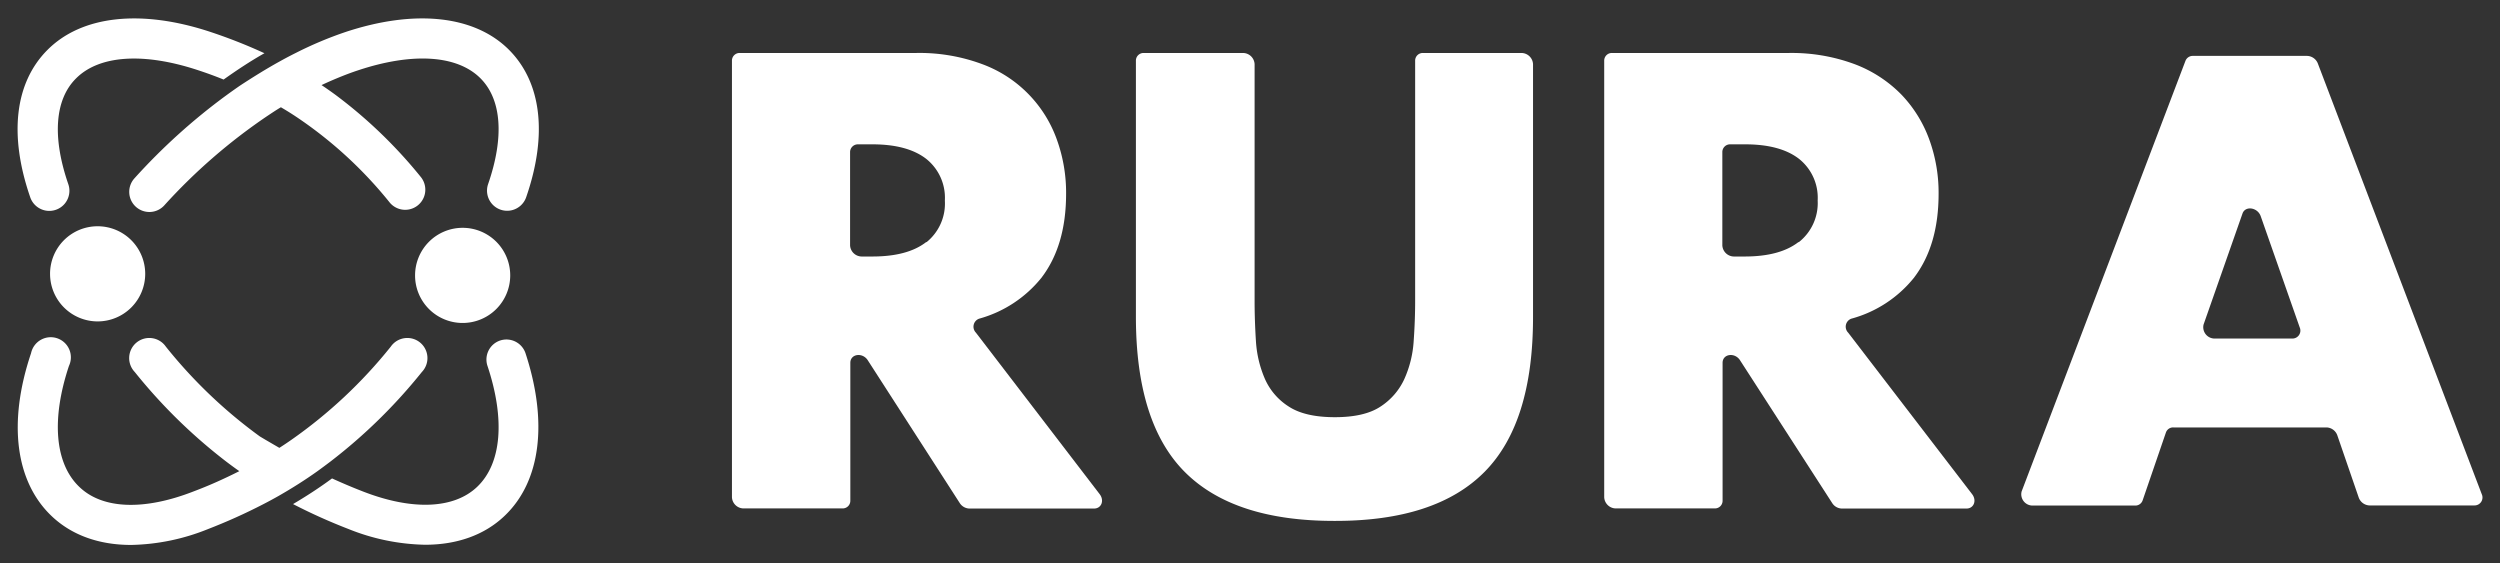 <svg id="レイヤー_1" data-name="レイヤー 1" xmlns="http://www.w3.org/2000/svg" viewBox="0 0 402.52 90.71"><rect x="0" y="0" width="402.52" height="90.71" fill="#333333" stroke="none"/><defs><style>.cls-1{fill:#fff;}</style></defs><path class="cls-1" d="M157.13,53.56a1.37,1.37,0,0,1,.52-2.25,19.54,19.54,0,0,0,10-6.55q4-5.2,4-13.57a25.17,25.17,0,0,0-1.5-8.75,20.16,20.16,0,0,0-12-12.11,29,29,0,0,0-10.69-1.8H119.14a1.23,1.23,0,0,0-1.29,1.26V80.06a1.89,1.89,0,0,0,1.83,1.8h15.95a1.23,1.23,0,0,0,1.28-1.26V58.42c0-1.47,2-1.73,2.83-.38L154.53,81a1.9,1.9,0,0,0,1.55.88h20.07c1.19,0,1.69-1.29.91-2.31Zm-8-14.59c-2,1.56-4.9,2.33-8.66,2.33h-1.77a1.89,1.89,0,0,1-1.83-1.79v-15a1.25,1.25,0,0,1,1.29-1.27h2.31q5.64,0,8.66,2.34a8,8,0,0,1,3,6.71A8,8,0,0,1,149.17,39Z"/><path class="cls-1" d="M245,8.53H229.14a1.23,1.23,0,0,0-1.29,1.26V48.4q0,3.21-.24,6.57a17.53,17.53,0,0,1-1.51,6.08,10.5,10.5,0,0,1-3.84,4.42c-1.72,1.14-4.17,1.7-7.34,1.7s-5.65-.56-7.4-1.7a10.1,10.1,0,0,1-3.84-4.42A18,18,0,0,1,202.22,55Q202,51.61,202,48.4V10.33a1.89,1.89,0,0,0-1.83-1.8h-16a1.23,1.23,0,0,0-1.28,1.26V51q0,17.11,7.88,25t24.12,7.87Q231.15,83.9,239,76t7.83-25V10.33A1.89,1.89,0,0,0,245,8.53Z"/><path class="cls-1" d="M297.57,53.56a1.37,1.37,0,0,1,.51-2.25,19.46,19.46,0,0,0,10.05-6.55q4-5.2,4-13.57a25,25,0,0,0-1.51-8.75,20.59,20.59,0,0,0-4.47-7.2,20.78,20.78,0,0,0-7.54-4.91A29.1,29.1,0,0,0,288,8.53H259.58a1.23,1.23,0,0,0-1.29,1.26V80.06a1.89,1.89,0,0,0,1.83,1.8h15.95a1.23,1.23,0,0,0,1.28-1.26V58.42c0-1.47,2-1.73,2.83-.38L295,81a1.89,1.89,0,0,0,1.54.88h20.08c1.18,0,1.69-1.29.91-2.31Zm-8-14.59c-2,1.56-4.9,2.33-8.66,2.33h-1.77a1.89,1.89,0,0,1-1.83-1.79v-15a1.24,1.24,0,0,1,1.29-1.27H281q5.64,0,8.66,2.34a8,8,0,0,1,3,6.71A8,8,0,0,1,289.61,39Z"/><path class="cls-1" d="M399.58,79.56,373.19,10.22A1.92,1.92,0,0,0,371.47,9H353.08a1.25,1.25,0,0,0-1.2.79L325.5,79.12a1.82,1.82,0,0,0,1.74,2.28h16.52a1.24,1.24,0,0,0,1.22-.83l3.75-10.93a1.22,1.22,0,0,1,1.21-.82H374.6a1.91,1.91,0,0,1,1.73,1.28l3.44,10a1.92,1.92,0,0,0,1.74,1.28H398.4A1.28,1.28,0,0,0,399.58,79.56Zm-30.5-25.05H356.54a1.83,1.83,0,0,1-1.75-2.25l6.27-17.88c.45-1.29,2.44-1,2.94.45l6.27,17.88A1.28,1.28,0,0,1,369.08,54.51Z"/><path class="cls-1" d="M4.87,31.77A3.24,3.24,0,1,0,11,29.66h0c-2.61-7.56-2.18-13.6,1.21-17C15.94,8.87,23.15,8.39,32,11.34c1.39.46,2.73.95,4,1.47,2.17-1.54,4.37-3,6.58-4.24A84.48,84.48,0,0,0,34,5.18C22.77,1.43,13.13,2.48,7.6,8.08,2.38,13.35,1.41,21.76,4.87,31.77Z"/><path class="cls-1" d="M55.55,5.18a60.56,60.56,0,0,0-7.86,3.31c-.84.42-1.69.86-2.53,1.33-2.2,1.21-4.39,2.57-6.57,4-.75.52-1.5,1.05-2.25,1.6A97.8,97.8,0,0,0,21.65,28.71h0a3.24,3.24,0,0,0,4.8,4.36h0A91.34,91.34,0,0,1,43,18.7c.74-.49,1.49-1,2.23-1.43l.17.1c.7.41,1.39.84,2.06,1.28a67.34,67.34,0,0,1,15.32,14h0a3.24,3.24,0,0,0,5-4.12h0A76.26,76.26,0,0,0,54,15.26c-.74-.54-1.48-1.06-2.23-1.56.84-.4,1.69-.77,2.53-1.12,1.11-.46,2.21-.88,3.3-1.24,8.84-2.95,16.05-2.48,19.79,1.3,3.38,3.42,3.81,9.46,1.2,17h0a3.24,3.24,0,0,0,6.13,2.11h0c3.46-10,2.49-18.42-2.73-23.69C76.46,2.48,66.82,1.43,55.55,5.18Z"/><path class="cls-1" d="M74.49,52a7.66,7.66,0,1,0-7.66-7.66A7.65,7.65,0,0,0,74.49,52Z"/><path class="cls-1" d="M8.06,44.09a7.66,7.66,0,1,0,7.65-7.66A7.65,7.65,0,0,0,8.06,44.09Z"/><path class="cls-1" d="M80.54,54.82a3.23,3.23,0,0,0-2.05,4.1c2.87,8.62,2.27,15.72-1.67,19.47-3.74,3.56-10.43,3.83-18.36.75-1.71-.66-3.35-1.36-5-2.11-2,1.48-4.11,2.85-6.28,4.13a90.38,90.38,0,0,0,8.89,4,34.66,34.66,0,0,0,12.36,2.55c5.15,0,9.58-1.56,12.82-4.66,5.83-5.55,7-15.11,3.35-26.21A3.24,3.24,0,0,0,80.54,54.82Z"/><path class="cls-1" d="M53.22,74.3a85.89,85.89,0,0,0,14.7-14.4h0a3.24,3.24,0,1,0-5-4.09h0a76.94,76.94,0,0,1-16,15c-.64.45-1.29.88-1.94,1.3L42.73,70.8l-.89-.53A78.1,78.1,0,0,1,26.7,55.81h0a3.24,3.24,0,1,0-5,4.09h0a85.89,85.89,0,0,0,14.7,14.4q1.05.8,2.13,1.56c-.79.4-1.59.79-2.41,1.17q-2.4,1.13-5,2.11C23.2,82.22,16.51,82,12.77,78.39,8.84,74.64,8.23,67.54,11.1,58.92A3.24,3.24,0,1,0,5,56.87C1.25,68,2.47,77.53,8.3,83.08c3.25,3.1,7.67,4.66,12.82,4.66a34.66,34.66,0,0,0,12.36-2.55,90.38,90.38,0,0,0,8.89-4c.82-.42,1.63-.86,2.43-1.31,2.17-1.24,4.27-2.56,6.29-4Q52.17,75.1,53.22,74.3Z"/></svg>
